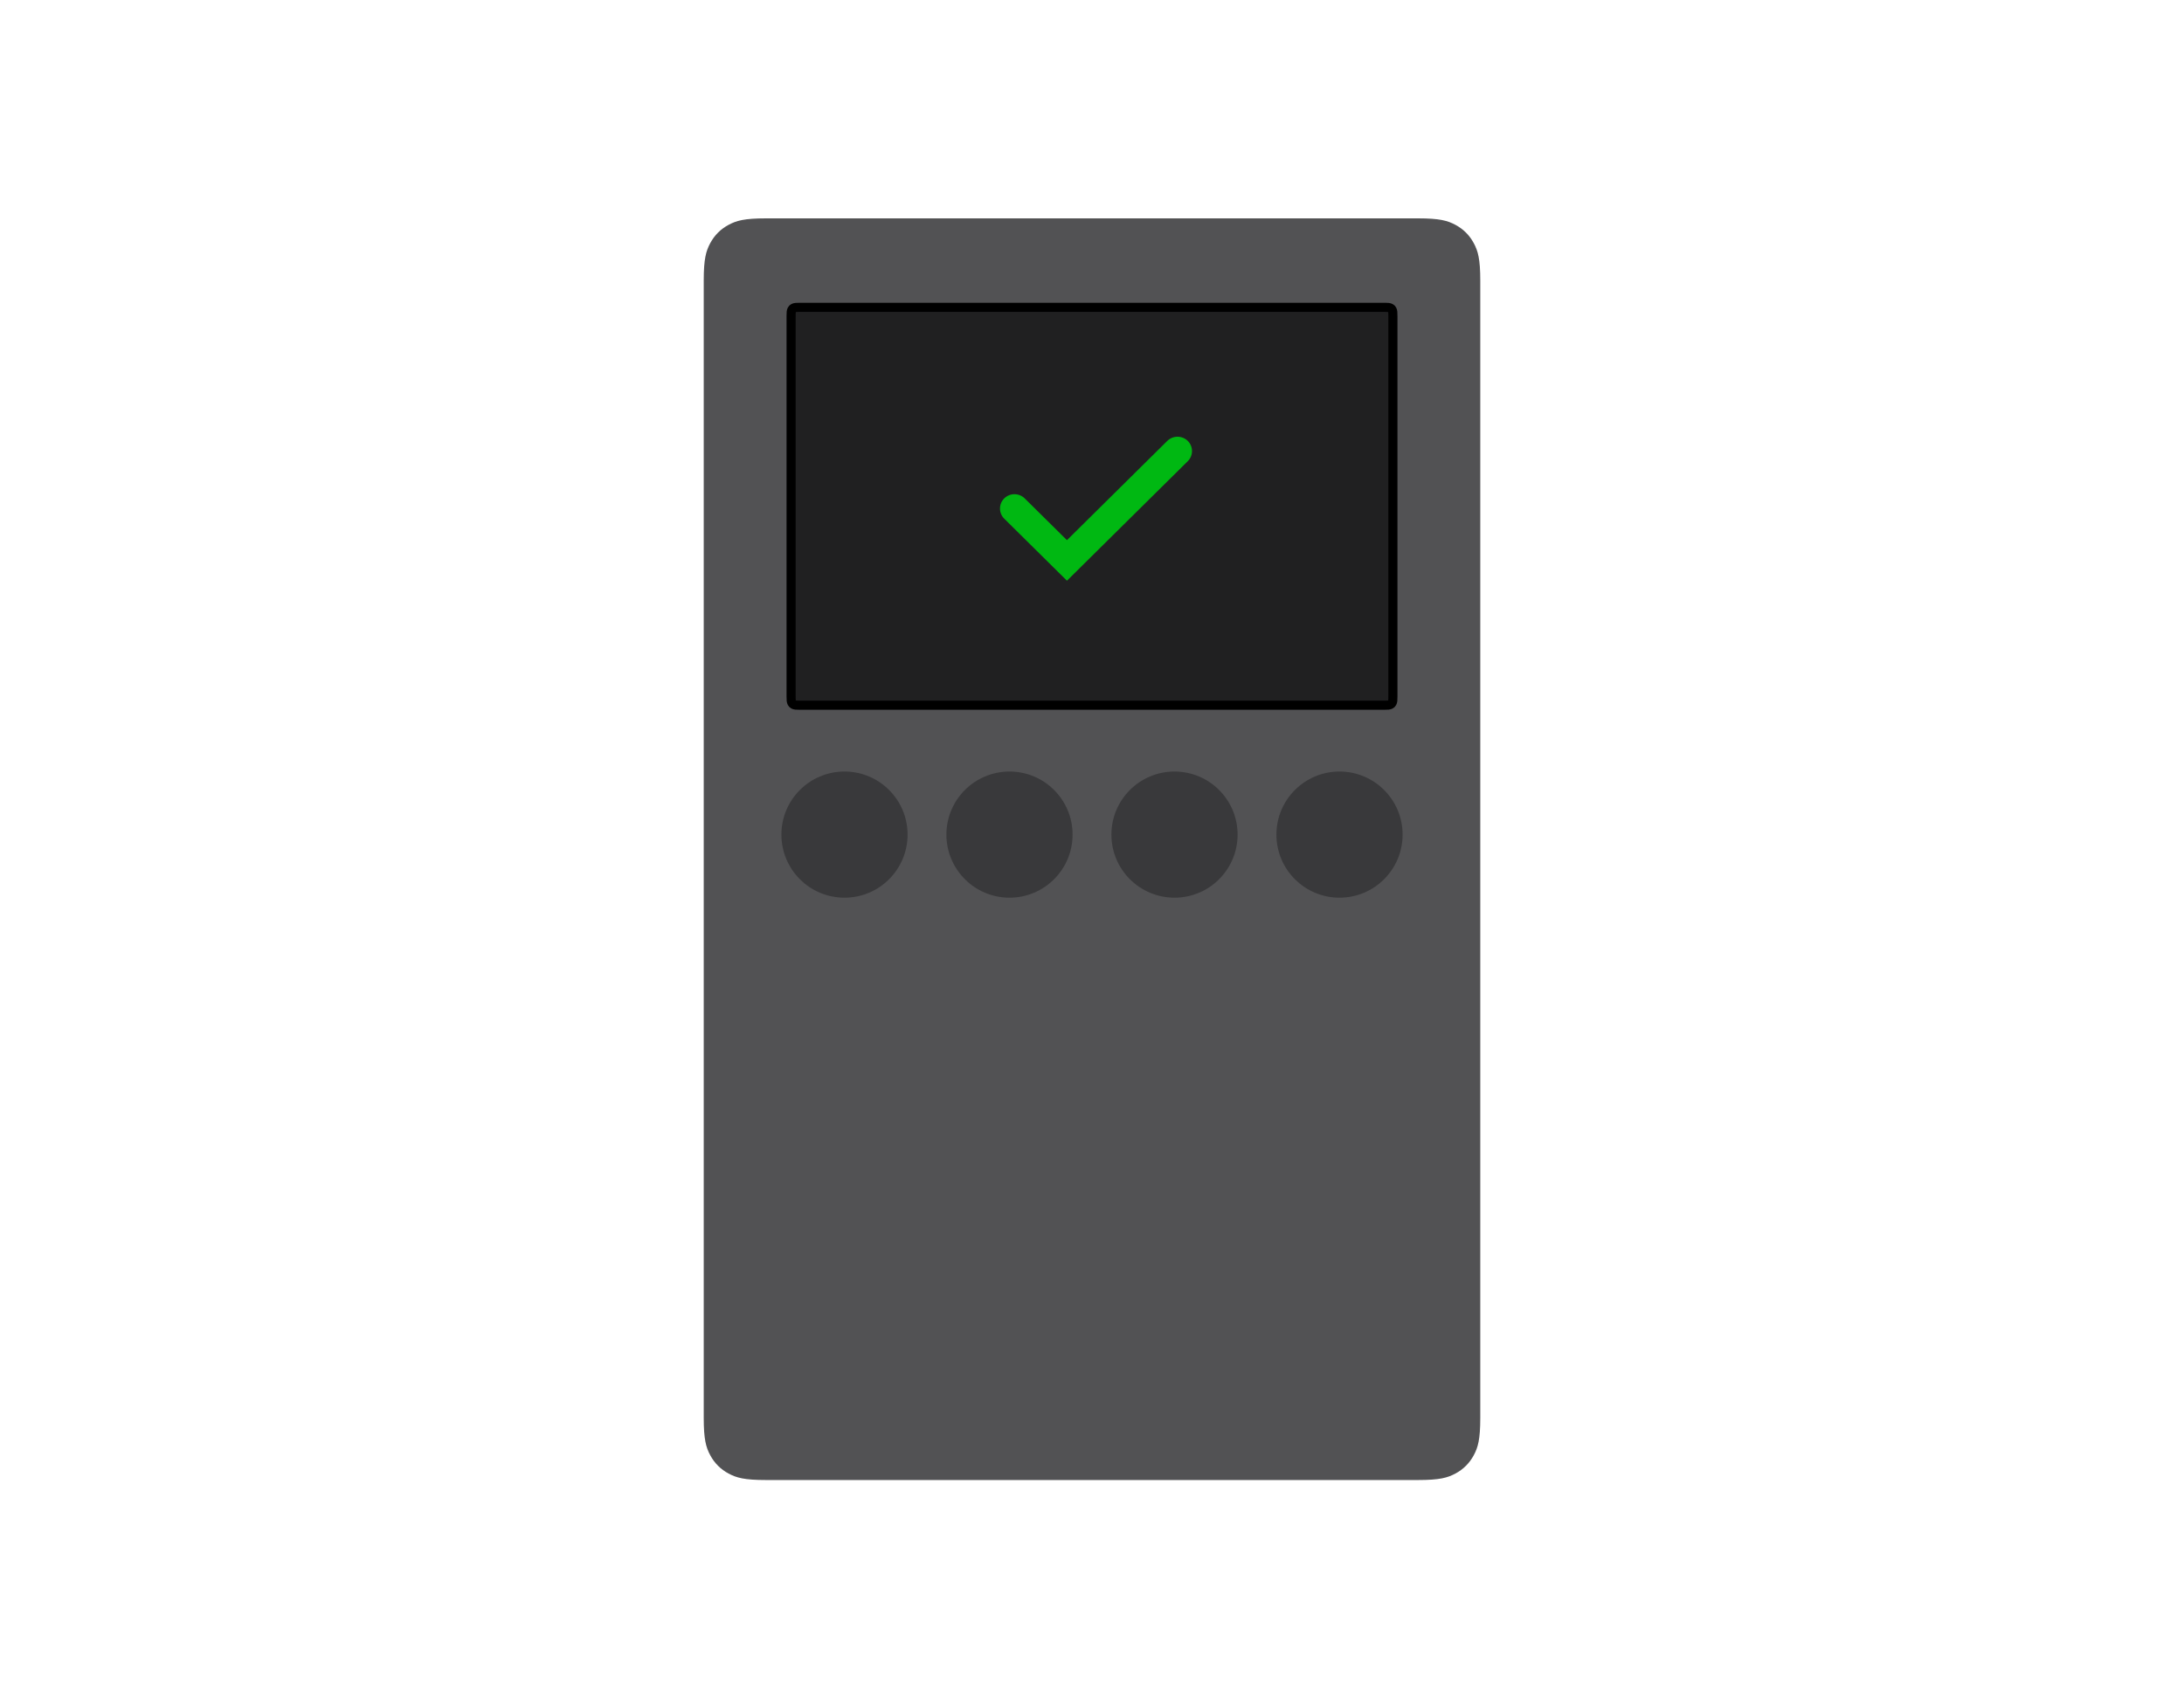 <svg width="360" height="280" viewBox="0 0 360 280" fill="none" xmlns="http://www.w3.org/2000/svg">
<path fill-rule="evenodd" clip-rule="evenodd" d="M126.256 36H233.744C237.311 36 238.604 36.371 239.907 37.069C241.211 37.766 242.234 38.789 242.931 40.093C243.629 41.396 244 42.69 244 46.255V233.744C244 237.311 243.629 238.604 242.931 239.907C242.234 241.211 241.211 242.234 239.907 242.931C238.604 243.629 237.311 244 233.744 244H126.256C122.689 244 121.396 243.629 120.093 242.931C118.789 242.234 117.766 241.211 117.069 239.907C116.371 238.604 116 237.311 116 233.744V46.255C116 42.69 116.371 41.396 117.069 40.093C117.766 38.789 118.789 37.766 120.093 37.069C121.396 36.371 122.689 36 126.256 36Z" fill="#525254"/>
<path d="M139.201 147.995C144.945 147.995 149.601 143.339 149.601 137.595C149.601 131.852 144.945 127.195 139.201 127.195C133.457 127.195 128.801 131.852 128.801 137.595C128.801 143.339 133.457 147.995 139.201 147.995Z" fill="#39393B"/>
<path d="M166.4 147.995C172.144 147.995 176.8 143.339 176.8 137.595C176.8 131.852 172.144 127.195 166.4 127.195C160.656 127.195 156 131.852 156 137.595C156 143.339 160.656 147.995 166.4 147.995Z" fill="#39393B"/>
<path d="M193.599 147.995C199.343 147.995 203.999 143.339 203.999 137.595C203.999 131.852 199.343 127.195 193.599 127.195C187.855 127.195 183.199 131.852 183.199 137.595C183.199 143.339 187.855 147.995 193.599 147.995Z" fill="#39393B"/>
<path d="M220.798 147.995C226.542 147.995 231.198 143.339 231.198 137.595C231.198 131.852 226.542 127.195 220.798 127.195C215.055 127.195 210.398 131.852 210.398 137.595C210.398 143.339 215.055 147.995 220.798 147.995Z" fill="#39393B"/>
<path fill-rule="evenodd" clip-rule="evenodd" d="M228.242 50.666C228.773 50.668 229.002 50.682 229.218 50.798C229.326 50.855 229.411 50.94 229.469 51.048C229.593 51.28 229.6 51.526 229.6 52.143V114.79C229.6 115.406 229.593 115.652 229.469 115.884C229.411 115.992 229.326 116.077 229.218 116.135C228.987 116.259 228.74 116.266 228.124 116.266H131.877C131.26 116.266 131.014 116.259 130.783 116.135C130.675 116.077 130.59 115.992 130.532 115.884C130.408 115.652 130.4 115.406 130.4 114.79L130.401 52.024C130.402 51.493 130.416 51.265 130.532 51.048C130.59 50.94 130.675 50.855 130.783 50.798C131.014 50.674 131.26 50.666 131.877 50.666L228.242 50.666Z" fill="#202021" stroke="black" stroke-width="1.5"/>
<path fill-rule="evenodd" clip-rule="evenodd" d="M165.528 82.17C165.978 81.725 166.586 81.475 167.219 81.475C167.853 81.475 168.46 81.725 168.911 82.17L175.872 89.053L192.405 72.693C192.856 72.249 193.464 72 194.097 72C194.729 72 195.337 72.249 195.788 72.693C196.008 72.912 196.183 73.172 196.302 73.458C196.422 73.745 196.483 74.052 196.483 74.362C196.483 74.673 196.422 74.98 196.302 75.266C196.183 75.553 196.008 75.813 195.788 76.032L175.872 95.737L165.528 85.504C165.308 85.285 165.134 85.025 165.015 84.739C164.897 84.453 164.835 84.147 164.835 83.837C164.835 83.527 164.897 83.221 165.015 82.934C165.134 82.648 165.308 82.389 165.528 82.17Z" fill="#00B812"/>
</svg>
